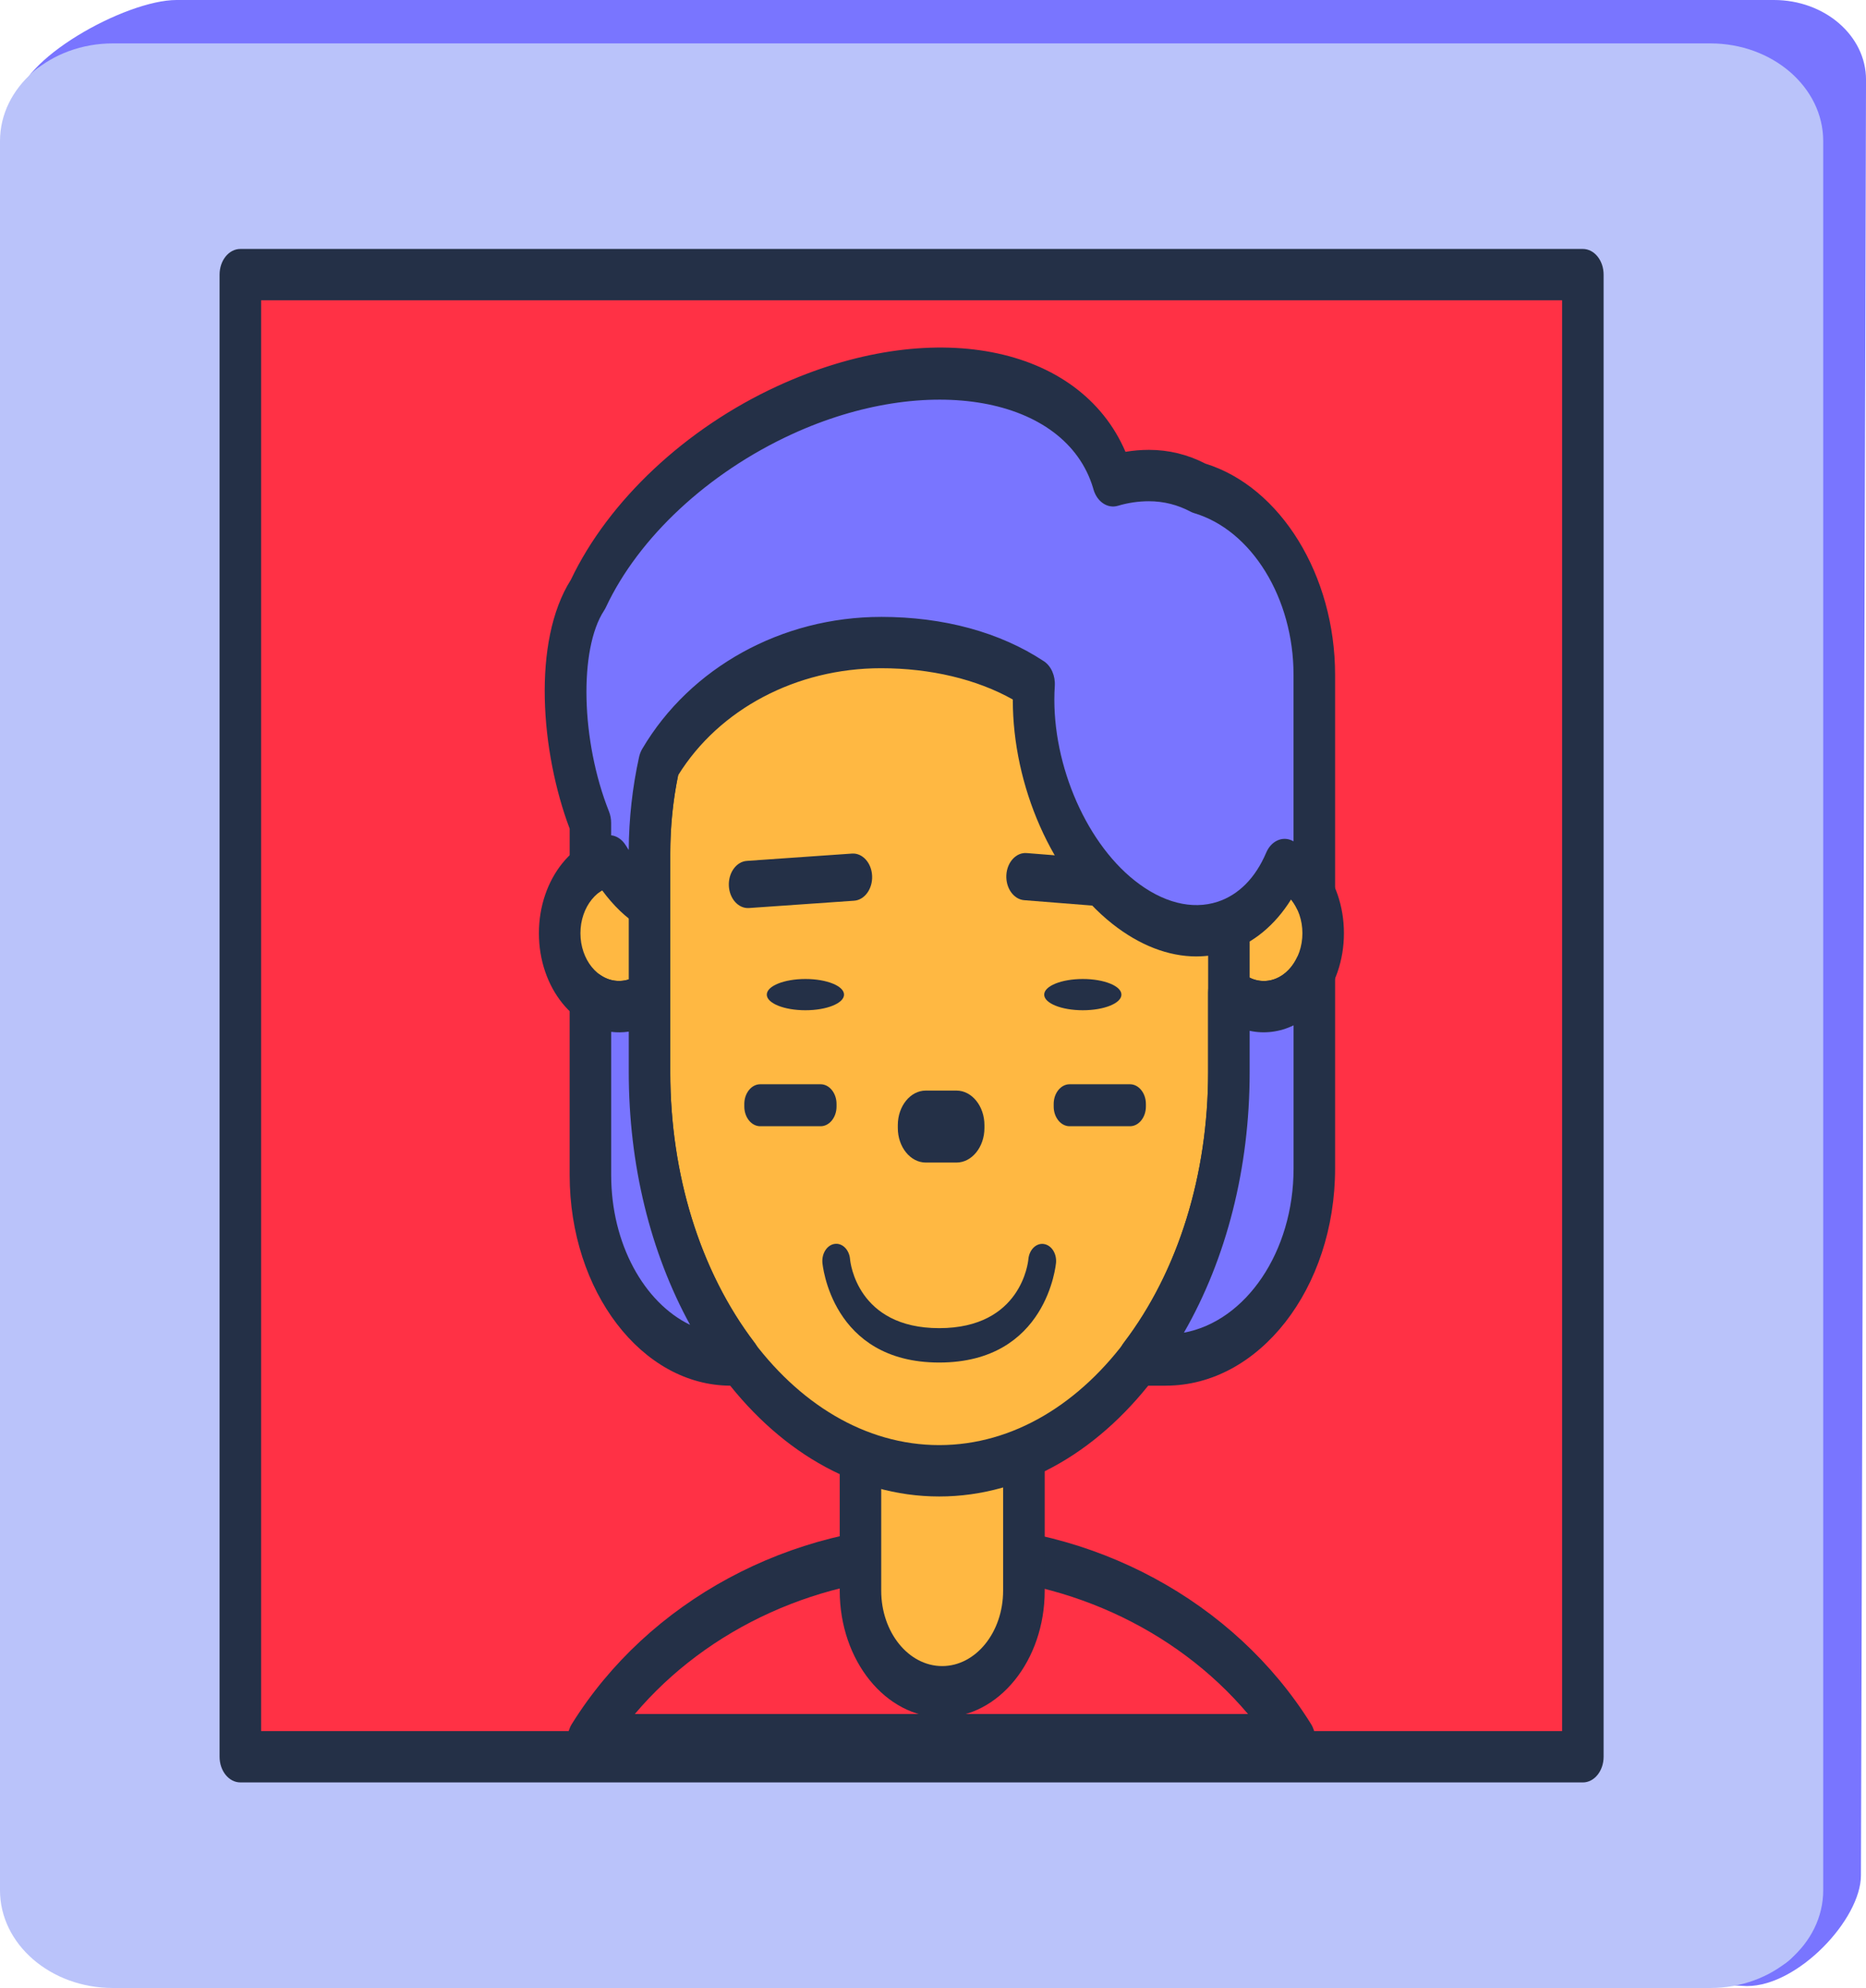 <?xml version="1.0" encoding="UTF-8"?>
<svg id="Layer_2" data-name="Layer 2" xmlns="http://www.w3.org/2000/svg" viewBox="0 0 848.98 904.33">
  <defs>
    <style>
      .cls-1 {
        fill: #7975ff;
      }

      .cls-1, .cls-2, .cls-3, .cls-4, .cls-5, .cls-6 {
        stroke-width: 0px;
      }

      .cls-2 {
        fill: #243047;
      }

      .cls-3 {
        fill: #ffb842;
      }

      .cls-4 {
        fill: #fc9d12;
      }

      .cls-5 {
        fill: #bac3fa;
      }

      .cls-6 {
        fill: #ff3145;
      }
    </style>
  </defs>
  <g id="metaverse">
    <g>
      <path class="cls-4" d="M52.41,237.73v46.43c-10.94,2.19-19.22,11.98-19.22,23.69,0,13.32,10.69,24.16,23.84,24.16s23.84-10.84,23.84-24.16c0-11.72-8.28-21.51-19.22-23.69v-46.43c10.94-2.19,19.22-11.98,19.22-23.69,0-13.32-10.69-24.16-23.84-24.16s-23.84,10.84-23.84,24.16c0,11.72,8.28,21.51,19.22,23.69Z"/>
      <path class="cls-1" d="M738.99,133.34v46.43c-10.94,2.19-19.22,11.98-19.22,23.69,0,13.32,10.69,24.16,23.84,24.16s23.84-10.84,23.84-24.16c0-11.72-8.28-21.51-19.22-23.69v-46.43c10.94-2.19,19.22-11.98,19.22-23.69,0-13.32-10.69-24.16-23.84-24.16s-23.84,10.84-23.84,24.16c0,11.72,8.28,21.51,19.22,23.69Z"/>
      <path class="cls-1" d="M794.88,903.46l-714.6-35.2c-23.15,0-41.92-16.23-41.92-36.25L7.66,47.43C7.66,27.41,57.13,0,80.29,0h726.78c23.15,0,41.92,16.23,41.92,36.25l-2.31,816.81c0,20.02-28.63,50.39-51.78,50.39Z"/>
      <g>
        <rect class="cls-5" x="9.45" y="27.9" width="810.62" height="868.25" rx="17.75" ry="17.75"/>
        <path class="cls-5" d="M778.14,904.33H51.36c-28.32,0-51.36-19.93-51.36-44.42V64.16C0,39.66,23.04,19.74,51.36,19.74h726.78c28.32,0,51.37,19.93,51.37,44.42v795.75c0,24.49-23.04,44.42-51.37,44.42ZM51.36,36.07c-17.9,0-32.47,12.6-32.47,28.08v795.75c0,15.48,14.57,28.08,32.47,28.08h726.78c17.91,0,32.48-12.6,32.48-28.08V64.16c0-15.49-14.57-28.08-32.48-28.08H51.36Z"/>
      </g>
      <g>
        <g>
          <rect class="cls-6" x="109.35" y="124.93" width="610.8" height="674.21"/>
          <path class="cls-2" d="M720.16,810.81H109.35c-5.22,0-9.45-5.23-9.45-11.68V124.93c0-6.45,4.23-11.68,9.45-11.68h610.8c5.22,0,9.45,5.23,9.45,11.68v674.21c0,6.45-4.23,11.68-9.45,11.68ZM118.8,787.46h591.91V136.6H118.8v650.86Z"/>
        </g>
        <g>
          <g>
            <path class="cls-6" d="M267.65,791.38h321.34c-32.09-51.52-92.03-86.17-160.67-86.17s-128.58,34.66-160.67,86.17Z"/>
            <path class="cls-2" d="M589,803.05h-321.35c-3.6,0-6.89-2.53-8.48-6.52-1.59-3.99-1.21-8.76.99-12.28,34.86-55.96,99.3-90.73,168.16-90.73s133.3,34.76,168.16,90.73c2.2,3.52,2.58,8.29.99,12.28-1.59,3.99-4.88,6.52-8.47,6.52ZM288.84,779.7h278.97c-33.14-39.21-84.64-62.82-139.49-62.82s-106.35,23.61-139.49,62.82Z"/>
          </g>
          <g id="head">
            <g>
              <path class="cls-3" d="M428.67,769.57h0c-20.45,0-37.18-20.68-37.18-45.96v-74.89c0-4.01,2.65-7.29,5.9-7.29h62.56c3.24,0,5.9,3.28,5.9,7.29v74.89c0,25.28-16.73,45.96-37.18,45.96Z"/>
              <path class="cls-2" d="M428.67,781.24c-25.71,0-46.62-25.86-46.62-57.64v-74.89c0-10.46,6.88-18.97,15.35-18.97h62.56c8.46,0,15.35,8.51,15.35,18.97v74.89c0,31.78-20.91,57.64-46.62,57.64ZM400.93,653.1v70.51c0,18.9,12.44,34.28,27.73,34.28s27.73-15.38,27.73-34.28v-70.51h-55.46Z"/>
            </g>
            <g>
              <path class="cls-3" d="M308.67,424.53c0,18.45-12.1,33.4-27.02,33.4s-27.02-14.95-27.02-33.4,12.1-33.4,27.02-33.4,27.02,14.95,27.02,33.4Z"/>
              <path class="cls-2" d="M281.65,469.6c-20.11,0-36.46-20.22-36.46-45.08s16.36-45.08,36.46-45.08,36.46,20.22,36.46,45.08-16.36,45.08-36.46,45.08ZM281.65,402.81c-9.69,0-17.57,9.74-17.57,21.72s7.88,21.72,17.57,21.72,17.57-9.74,17.57-21.72-7.88-21.72-17.57-21.72Z"/>
            </g>
            <g>
              <path class="cls-3" d="M602.01,424.53c0,18.45-12.1,33.4-27.02,33.4s-27.02-14.95-27.02-33.4,12.1-33.4,27.02-33.4,27.02,14.95,27.02,33.4Z"/>
              <path class="cls-2" d="M574.99,469.6c-20.11,0-36.46-20.22-36.46-45.08s16.36-45.08,36.46-45.08,36.46,20.22,36.46,45.08-16.36,45.08-36.46,45.08ZM574.99,402.81c-9.69,0-17.57,9.74-17.57,21.72s7.88,21.72,17.57,21.72,17.57-9.74,17.57-21.72-7.88-21.72-17.57-21.72Z"/>
            </g>
            <g>
              <path class="cls-3" d="M427.31,669.06h0c-72.49,0-131.8-81.59-131.8-181.31v-99.6c0-77.74,46.24-141.35,102.75-141.35h58.1c56.51,0,102.75,63.61,102.75,141.35v99.6c0,99.72-59.31,181.31-131.8,181.31Z"/>
              <path class="cls-2" d="M427.31,680.74c-77.88,0-141.24-86.57-141.24-192.99v-99.6c0-84.38,50.33-153.03,112.2-153.03h58.09c61.86,0,112.2,68.65,112.2,153.03v99.6c0,106.41-63.36,192.99-141.24,192.99ZM398.27,258.47c-51.45,0-93.3,58.17-93.3,129.67v99.6c0,93.54,54.89,169.63,122.35,169.63s122.35-76.1,122.35-169.63v-99.6c0-71.5-41.86-129.67-93.3-129.67h-58.09Z"/>
            </g>
          </g>
          <g id="face">
            <path class="cls-2" d="M388.61,409.73l-47.84,3.33c-4.77.33-8.89-4.22-9.16-10.12h0c-.27-5.9,3.41-10.99,8.18-11.32l47.84-3.33c4.77-.33,8.89,4.22,9.16,10.12h0c.27,5.9-3.41,10.99-8.18,11.32Z"/>
            <path class="cls-2" d="M513.78,413.28l-47.81-3.79c-4.77-.38-8.42-5.51-8.11-11.4h0c.31-5.89,4.46-10.4,9.22-10.03l47.81,3.79c4.77.38,8.42,5.51,8.11,11.4h0c-.31,5.89-4.46,10.4-9.22,10.03Z"/>
            <path class="cls-2" d="M474.8,565.87c-3.46-.42-6.54,2.69-6.92,6.96-.11,1.28-3.23,31.34-40.56,31.34s-40.45-30.06-40.56-31.27c-.32-4.3-3.4-7.48-6.87-7.07-3.48.39-6.04,4.2-5.72,8.5.03.46,3.94,45.48,53.15,45.48s53.11-45.02,53.15-45.48c.32-4.27-2.21-8.02-5.66-8.45Z"/>
            <path class="cls-2" d="M435.18,528.84h-13.99c-6.99,0-12.71-7.07-12.71-15.71v-1.32c0-8.64,5.72-15.71,12.71-15.71h13.99c6.99,0,12.71,7.07,12.71,15.71v1.32c0,8.64-5.72,15.71-12.71,15.71Z"/>
            <path class="cls-2" d="M479.4,503.37v-1.19c0-4.92,3.26-8.95,7.24-8.95h27.47c3.98,0,7.24,4.03,7.24,8.95v1.19c0,4.92-3.26,8.95-7.24,8.95h-27.47c-3.98,0-7.24-4.03-7.24-8.95Z"/>
            <path class="cls-2" d="M338.64,503.37v-1.19c0-4.92,3.26-8.95,7.24-8.95h27.48c3.98,0,7.24,4.03,7.24,8.95v1.19c0,4.92-3.26,8.95-7.24,8.95h-27.48c-3.98,0-7.24-4.03-7.24-8.95Z"/>
            <ellipse class="cls-2" cx="366.44" cy="452.45" rx="17.57" ry="7.11"/>
            <ellipse class="cls-2" cx="492.65" cy="452.45" rx="17.57" ry="7.11"/>
          </g>
          <g>
            <g>
              <path class="cls-1" d="M545.43,222.02c-6.87-3.67-14.45-5.7-22.71-5.7-5.59,0-11.03.83-16.28,2.4-.09-.32-.17-.65-.27-.97-14.57-48.4-81.36-62.35-149.2-31.16-41.67,19.16-74.04,50.9-89.43,83.75-14.9,22.71-12.61,69.62,1.09,103.98v20.93c2.62-1.79,5.51-3.04,8.57-3.66,5.16,8.35,11.19,15.06,17.97,19.21v-15.19c.11.08.23.15.35.24v-7.71c0-14.13,1.53-27.78,4.37-40.68,19.4-32.85,57.32-55.17,100.96-55.17,25.54,0,50.4,6.09,69.64,18.79-2.41,36.58,13.77,77.96,40.63,99.27,28.75,22.81,59.82,14.76,73.36-17.1,5.64,2.62,10.39,7.48,13.51,13.73v-100.05c0-41.28-22.56-76.06-52.56-84.92Z"/>
              <path class="cls-2" d="M544.32,435.08c-12.73,0-25.92-5.07-38.31-14.89-27.33-21.68-45.26-62.7-45.21-101.99-16.39-9.21-37.41-14.23-59.96-14.23-38.49,0-73.65,18.6-92.29,48.67-2.38,11.53-3.59,23.47-3.59,35.51v7.71c0,1.08-.12,2.13-.35,3.14v11.81c0,4.04-1.69,7.79-4.46,9.92-2.77,2.13-6.24,2.33-9.17.54-6.11-3.74-11.82-9.2-17.03-16.27-.25.15-.51.32-.75.48-2.93,2-6.49,1.93-9.37-.17-2.88-2.1-4.64-5.92-4.64-10.05v-18.28c-13.12-34.76-17.25-85.13.54-113.24,17.14-36,52.2-68.89,93.95-88.09,70.08-32.23,137.48-18.82,158.39,29.89,3.53-.6,7.09-.9,10.65-.9,9.01,0,17.65,2.1,25.7,6.26,34.24,10.61,59.01,50.83,59.01,96.04v100.05c0,5.22-2.8,9.81-6.87,11.23-4.06,1.43-8.39-.65-10.62-5.09-.72-1.44-1.58-2.77-2.54-3.96-7.26,11.64-17.15,19.87-28.6,23.6-4.71,1.54-9.57,2.3-14.49,2.3ZM400.84,280.62c28.48,0,54.1,6.97,74.09,20.17,3.32,2.19,5.27,6.61,4.97,11.25-2.16,32.87,13.11,70.09,36.31,88.5,12.67,10.05,26.08,13.49,37.77,9.67,9.58-3.13,17.23-10.86,22.12-22.37,2.22-5.21,7.22-7.57,11.68-5.5.25.12.5.23.74.36v-75.75c0-34.87-19.05-65.81-45.31-73.56-.53-.16-1.05-.37-1.55-.64-5.89-3.14-12.27-4.74-18.97-4.74-4.73,0-9.46.7-14.06,2.07-4.72,1.41-9.55-1.84-11.15-7.52l-.15-.55c-12.55-41.74-75.32-52.86-137.1-24.46-38.06,17.5-69.67,46.91-84.55,78.66-.25.53-.53,1.03-.83,1.5-11.54,17.6-10.52,59.48,2.23,91.46.64,1.61.97,3.37.97,5.16v5.64c2.59.3,5,1.91,6.63,4.54.45.73.91,1.45,1.37,2.15.1-14.34,1.68-28.55,4.7-42.25.3-1.38.81-2.67,1.49-3.82,21.84-36.99,63.45-59.96,108.59-59.96Z"/>
            </g>
            <g>
              <path class="cls-1" d="M574.99,457.93c-5.94,0-11.42-2.37-15.88-6.38v36.21c0,51.33-15.73,97.84-40.87,130.91h12.2c37.15,0,67.55-39.2,67.55-87.12v-89.47c-4.76,9.52-13.28,15.86-22.99,15.86Z"/>
              <path class="cls-2" d="M530.44,630.34h-12.2c-3.77,0-7.17-2.77-8.67-7.04-1.5-4.27-.79-9.24,1.78-12.63,24.7-32.49,38.31-76.14,38.31-122.91v-36.21c0-4.39,1.99-8.41,5.16-10.41,3.16-1.99,6.97-1.62,9.84.96,3.02,2.72,6.59,4.15,10.32,4.15,6.13,0,11.73-3.86,14.96-10.33,2.22-4.44,6.56-6.52,10.62-5.09,4.06,1.43,6.87,6.01,6.87,11.23v89.47c0,54.48-34.54,98.8-76.99,98.8ZM568.56,468.91v18.84c0,43.52-10.5,84.71-29.91,118.48,28.16-5.19,49.89-36.71,49.89-74.69v-65.12c-6.17,3.04-13.3,3.96-19.98,2.49Z"/>
            </g>
            <g>
              <path class="cls-1" d="M295.51,453.2c-4.05,3-8.79,4.73-13.86,4.73-4.72,0-9.16-1.5-13.02-4.13v80.73c0,46.28,28.73,84.14,63.84,84.14h3.91c-25.14-33.07-40.86-79.58-40.86-130.91v-34.55Z"/>
              <path class="cls-2" d="M336.37,630.34h-3.91c-40.41,0-73.28-42.98-73.28-95.82v-80.73c0-4.13,1.77-7.96,4.64-10.05,2.88-2.1,6.44-2.17,9.36-.17,5.37,3.67,12.2,3.52,17.47-.39,2.92-2.16,6.55-2.22,9.51-.14,2.96,2.07,4.79,5.95,4.79,10.16v34.55c0,46.78,13.6,90.43,38.3,122.91,2.58,3.39,3.28,8.36,1.79,12.63-1.49,4.27-4.9,7.04-8.67,7.04ZM278.07,469.39v65.13c0,31.31,14.98,58.04,35.9,68.15-18.12-33.09-27.9-72.92-27.9-114.92v-18.47c-2.64.4-5.34.44-8,.11Z"/>
            </g>
          </g>
        </g>
      </g>
    </g>
  </g>
</svg>